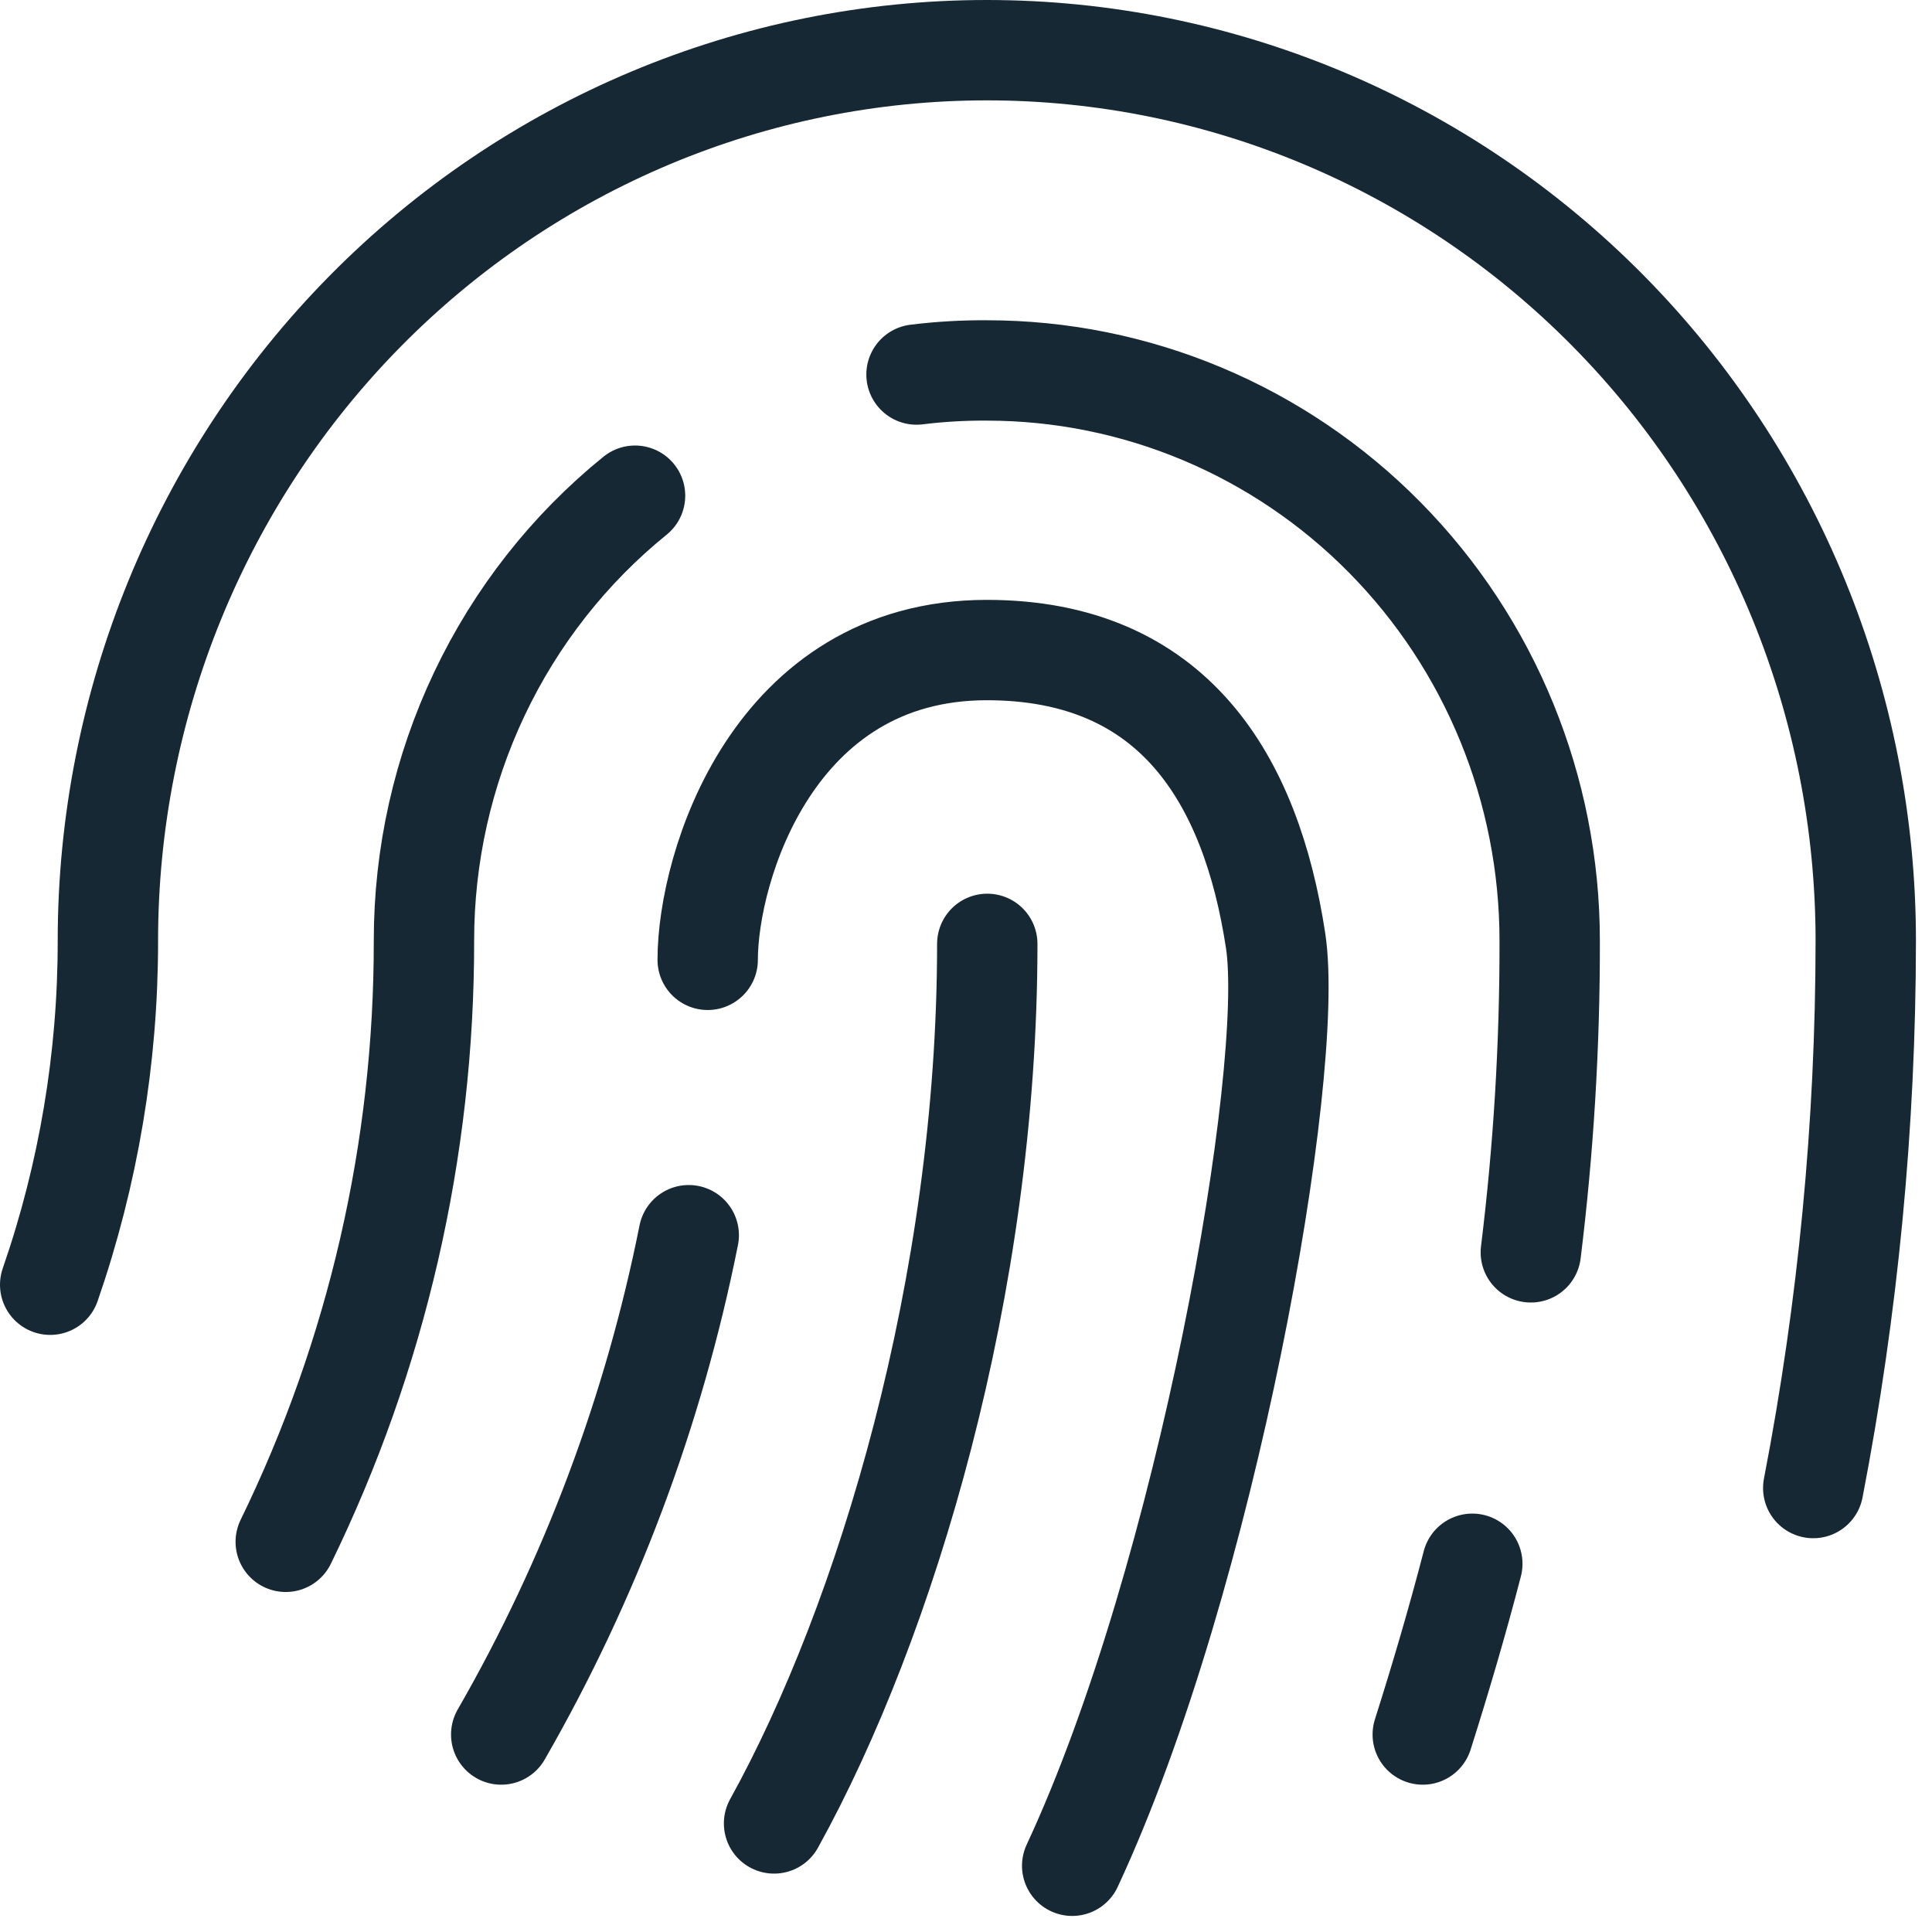 <svg width="77" height="77" viewBox="0 0 77 77" fill="none" xmlns="http://www.w3.org/2000/svg">
<path d="M25.31 19.756C22.683 21.883 20.563 24.582 19.107 27.653C17.65 30.724 16.895 34.087 16.897 37.494C16.908 45.803 15.022 54.001 11.388 61.449M42.732 74.36C48.101 62.834 51.632 42.701 50.84 37.494C49.86 31.054 46.774 25.908 39.331 25.908C30.803 25.908 28.205 34.573 28.205 38.254M72.267 59.306C73.655 52.121 74.356 44.816 74.36 37.494C74.36 28.081 70.669 19.052 64.1 12.396C57.531 5.74 48.62 2 39.33 2C30.039 2 21.129 5.74 14.56 12.396C7.991 19.052 4.3 28.08 4.3 37.494C4.304 42.162 3.526 46.798 2 51.203M19.976 69.129C23.527 62.956 26.052 56.233 27.45 49.229M61.011 49.912C61.52 45.794 61.771 41.643 61.763 37.493C61.763 31.465 59.399 25.684 55.192 21.422C50.986 17.159 45.28 14.764 39.331 14.764C38.394 14.758 37.458 14.812 36.528 14.927M58.679 62.324C58.087 64.606 57.414 66.891 56.704 69.129M30.85 72.673C35.318 64.602 39.348 51.229 39.348 37.618" stroke="#162833" stroke-width="4" stroke-linecap="round" stroke-linejoin="round"/>
</svg>
